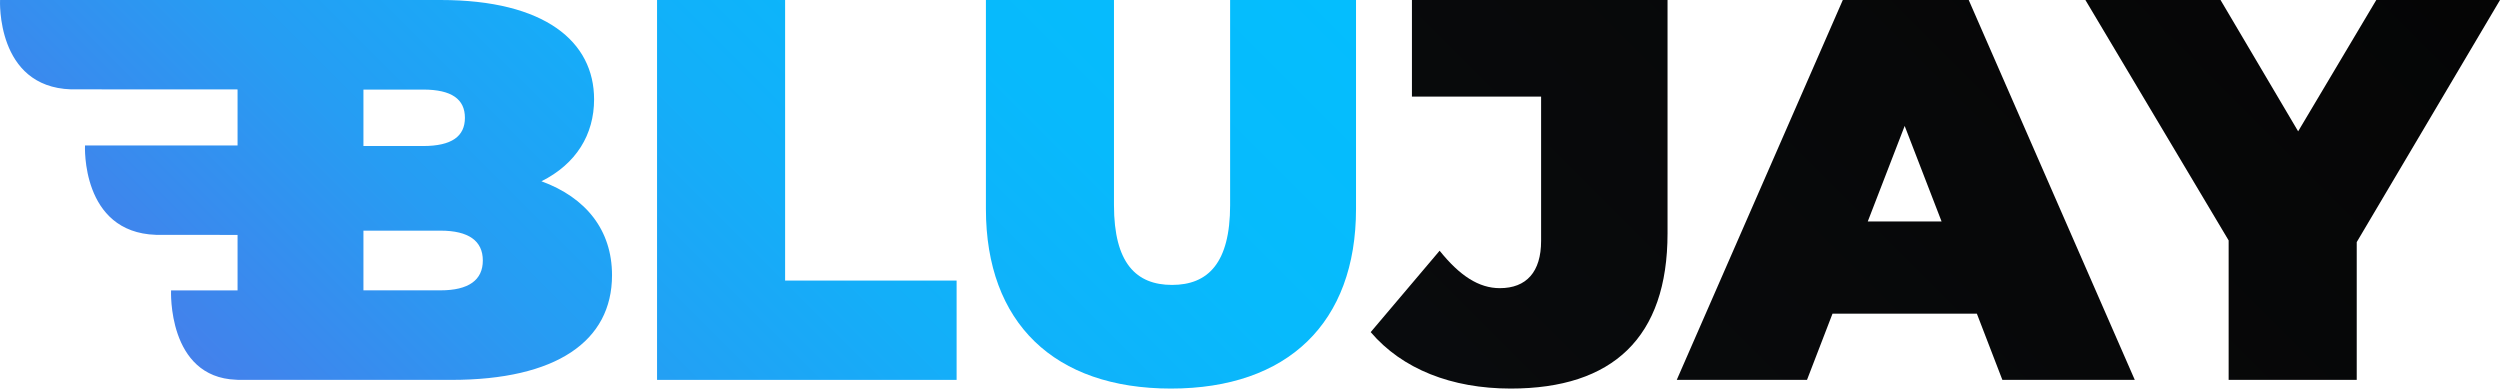 <?xml version="1.0" encoding="UTF-8"?><svg id="a" xmlns="http://www.w3.org/2000/svg" width="925.54" height="143.85" xmlns:xlink="http://www.w3.org/1999/xlink" viewBox="0 0 925.54 143.85"><defs><style>.d{fill:url(#b);}.e{fill:url(#c);}</style><linearGradient id="b" x1="121.52" y1="183.69" x2="403.61" y2="-98.4" gradientUnits="userSpaceOnUse"><stop offset="0" stop-color="#4481eb"/><stop offset=".03" stop-color="#4084ec"/><stop offset=".26" stop-color="#269df3"/><stop offset=".5" stop-color="#13aff9"/><stop offset=".74" stop-color="#07bafc"/><stop offset="1" stop-color="#04befe"/></linearGradient><linearGradient id="c" x1="576.09" y1="191.84" x2="846.74" y2="-78.81" gradientUnits="userSpaceOnUse"><stop offset="0" stop-color="#090b0d"/><stop offset="1" stop-color="#050505"/></linearGradient></defs><g><path class="d" d="M200.45,67.11c12.86-6.43,19.49-17.28,19.49-30.34C219.94,15.48,201.86,0,163.09,0h-28.53S.02,0,.02,0C.02,0-1.56,32.17,26.29,33.08l61.66,.03v20.75H31.47s-1.58,32.17,26.27,33.08l30.21,.03v20.54h-24.62s-1.45,32.17,24.14,33.08l.48,.02v.03h79.16c38.77,0,59.47-14.26,59.47-38.77,0-16.68-9.64-28.73-26.12-34.76Zm-43.8-33.95c10.65,0,15.47,3.62,15.47,10.45s-4.82,10.45-15.47,10.45h-22.1v-20.89h22.1Zm6.43,74.33h-28.53v-22.1h28.53c10.45,0,15.67,3.82,15.67,11.05s-5.22,11.05-15.67,11.05Z"/><polygon class="d" points="290.66 0 243.25 0 243.25 140.64 354.15 140.64 354.15 103.87 290.66 103.87 290.66 0"/><path class="d" d="M455.41,0V75.95c0,21.5-8.24,29.53-21.5,29.53s-21.5-8.04-21.5-29.53V0h-47.41V77.35c0,42.19,25.31,66.5,68.51,66.5s68.51-24.31,68.51-66.5V0h-46.61Z"/></g><g><path class="e" d="M507.45,122.96l25.52-30.14c7.43,9.24,14.47,13.86,22.3,13.86,9.84,0,15.27-6.03,15.27-17.48V35.76h-47.82V0h94.63V86.39c0,38.58-20.29,57.46-58.06,57.46-21.9,0-40.18-7.23-51.84-20.9Z"/><path class="e" d="M731.86,116.13h-53.44l-9.44,24.51h-48.22L682.24,0h46.61l61.48,140.64h-49.02l-9.44-24.51Zm-13.06-34.15l-13.66-35.36-13.66,35.36h27.32Z"/><path class="e" d="M872.5,89.61v51.03h-47.42v-51.63L772.05,0h50.03l28.73,48.62L879.74,0h45.81l-53.04,89.61Z"/></g></svg>